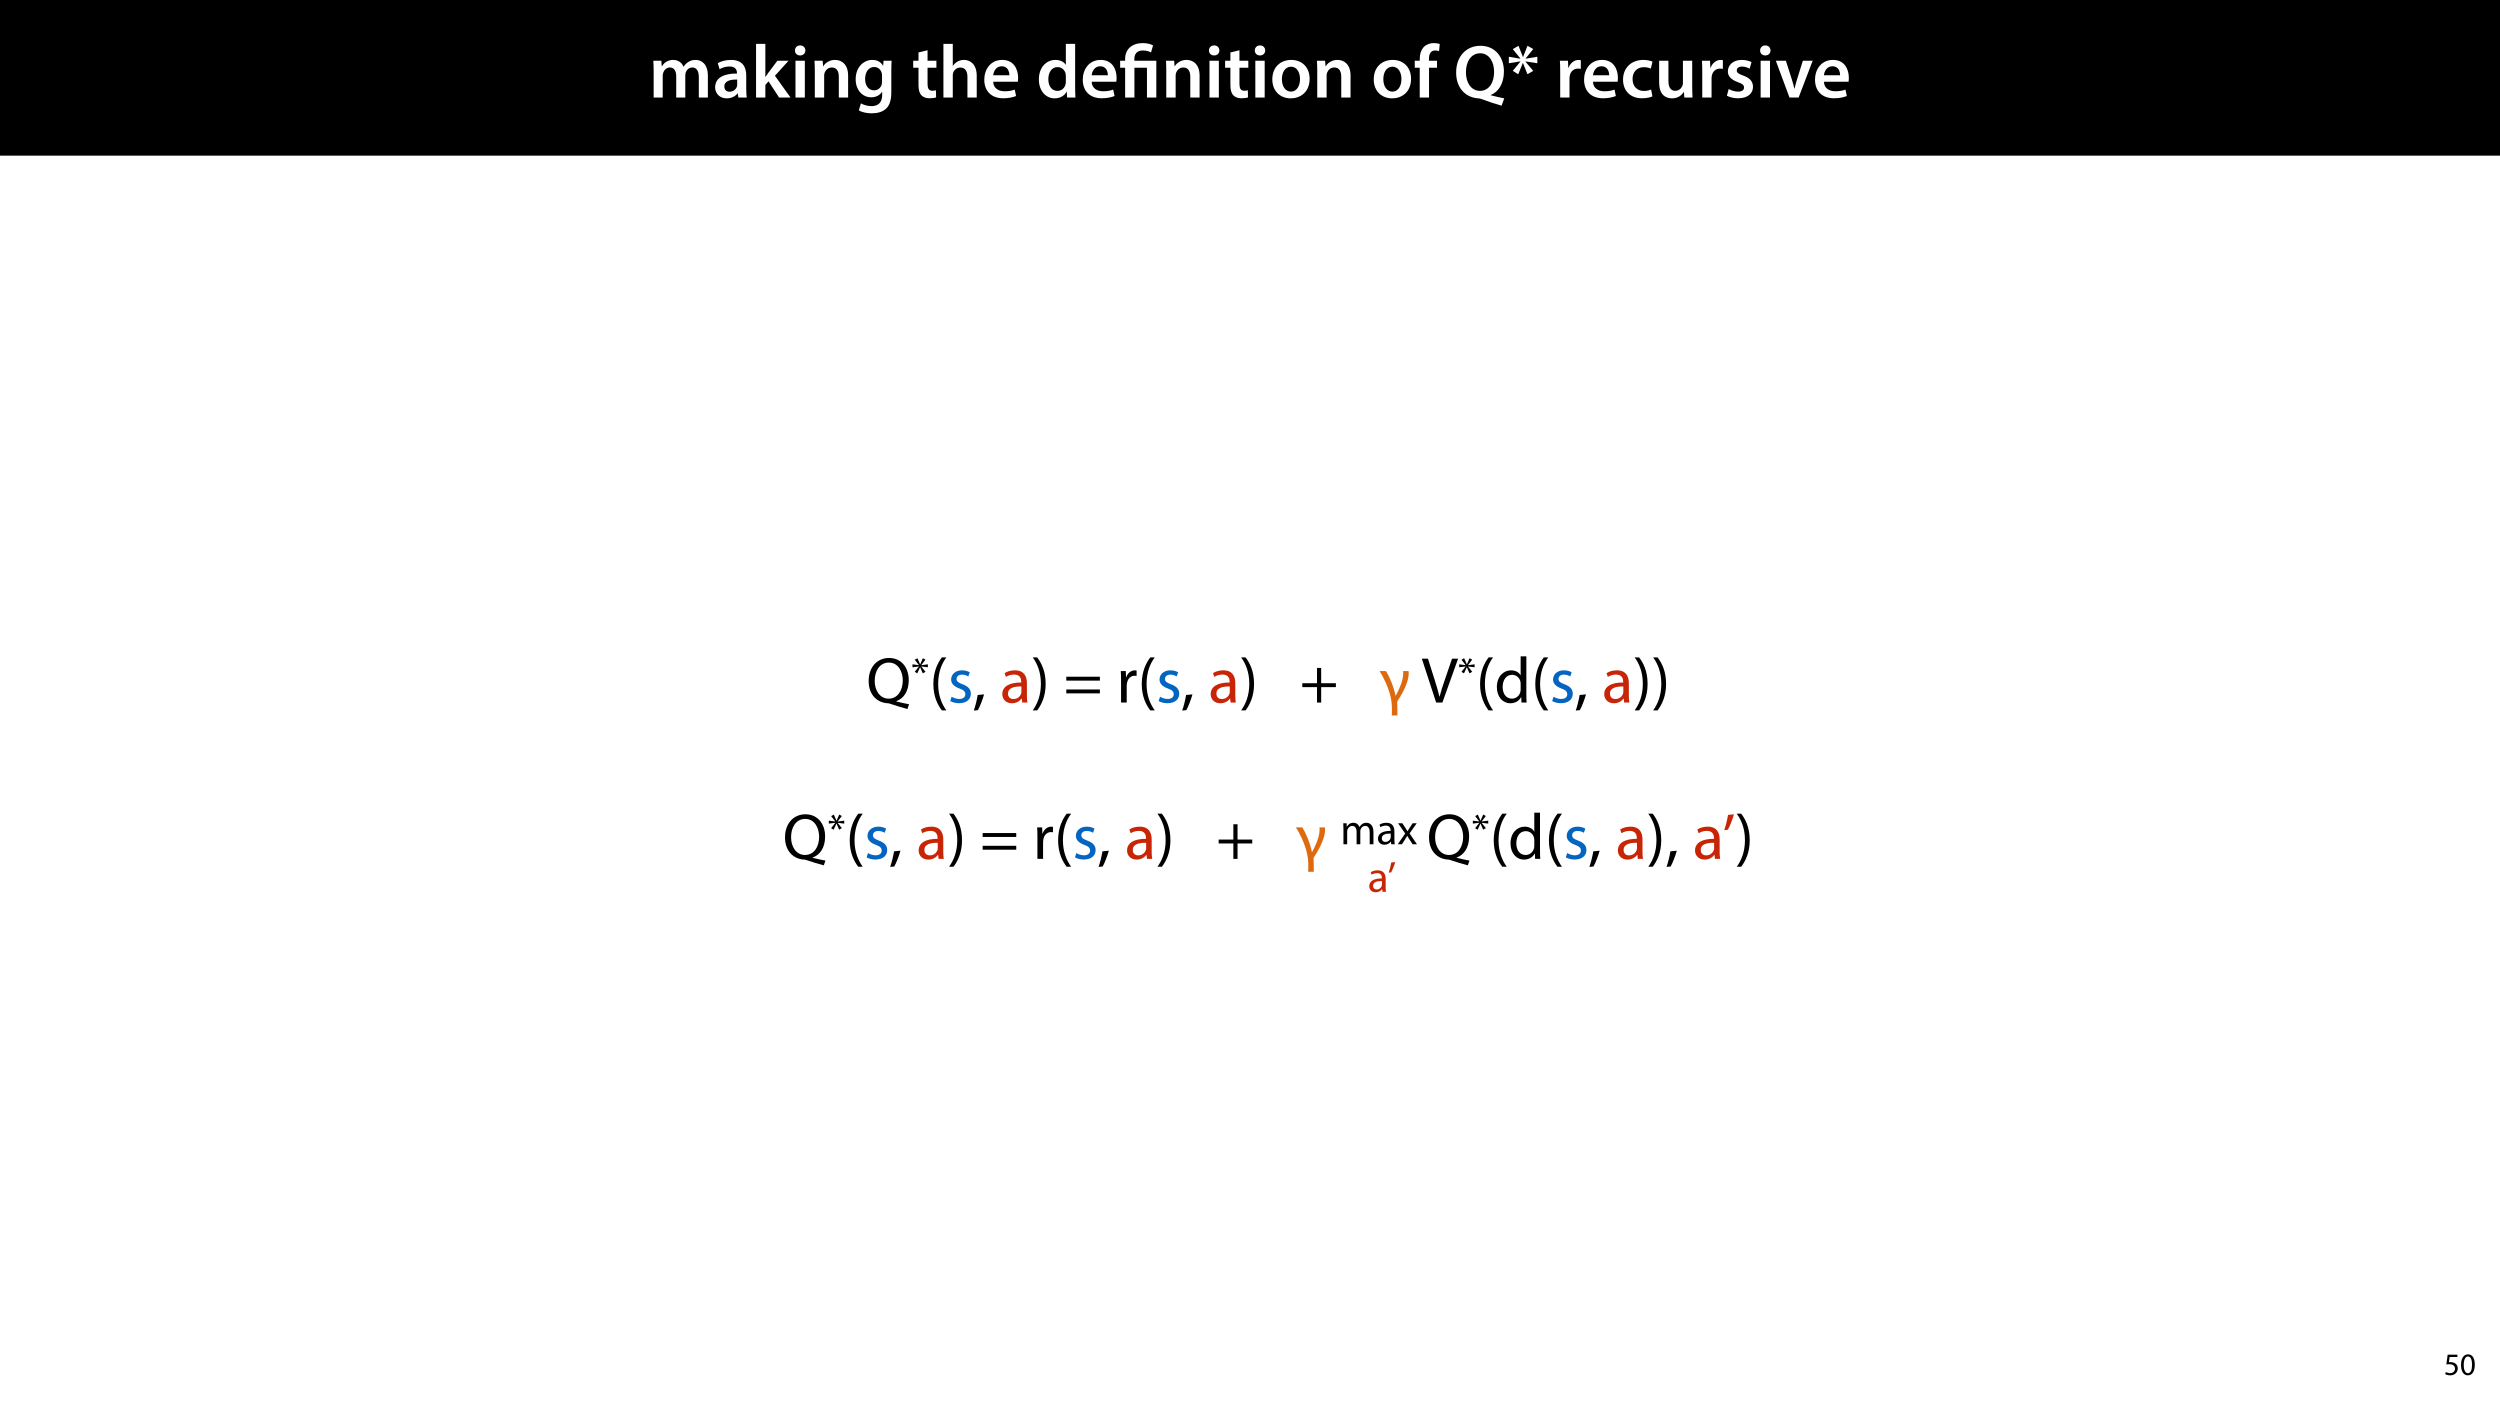 <?xml version="1.0" encoding="UTF-8"?>
<svg xmlns="http://www.w3.org/2000/svg" xmlns:xlink="http://www.w3.org/1999/xlink" width="1920pt" height="1080pt" viewBox="0 0 1920 1080" version="1.1">
<defs>
<g>
<symbol overflow="visible" id="glyph0-0">
<path style="stroke:none;" d="M 0 0 L 29 0 L 29 -40.594 L 0 -40.594 Z M 14.5 -22.906 L 4.641 -37.703 L 24.359 -37.703 Z M 16.234 -20.297 L 26.094 -35.094 L 26.094 -5.516 Z M 4.641 -2.906 L 14.5 -17.688 L 24.359 -2.906 Z M 2.906 -35.094 L 12.766 -20.297 L 2.906 -5.516 Z M 2.906 -35.094 "/>
</symbol>
<symbol overflow="visible" id="glyph0-1">
<path style="stroke:none;" d="M 3.828 0 L 10.781 0 L 10.781 -16.703 C 10.781 -17.516 10.906 -18.328 11.188 -19.031 C 11.828 -21 13.625 -23.078 16.297 -23.078 C 19.609 -23.078 21.172 -20.297 21.172 -16.359 L 21.172 0 L 28.125 0 L 28.125 -16.938 C 28.125 -17.75 28.297 -18.625 28.484 -19.312 C 29.234 -21.344 31.031 -23.078 33.469 -23.078 C 36.891 -23.078 38.516 -20.297 38.516 -15.609 L 38.516 0 L 45.469 0 L 45.469 -16.641 C 45.469 -25.688 40.719 -28.891 36.016 -28.891 C 33.703 -28.891 31.906 -28.297 30.328 -27.203 C 29 -26.391 27.844 -25.234 26.859 -23.656 L 26.734 -23.656 C 25.516 -26.797 22.625 -28.891 18.906 -28.891 C 14.156 -28.891 11.594 -26.281 10.203 -24.062 L 10.031 -24.062 L 9.75 -28.25 L 3.594 -28.25 C 3.766 -25.812 3.828 -23.078 3.828 -19.844 Z M 3.828 0 "/>
</symbol>
<symbol overflow="visible" id="glyph0-2">
<path style="stroke:none;" d="M 26.156 0 C 25.875 -1.734 25.75 -4.234 25.75 -6.781 L 25.75 -17 C 25.75 -23.141 23.141 -28.891 14.094 -28.891 C 9.625 -28.891 5.969 -27.672 3.891 -26.391 L 5.281 -21.75 C 7.188 -22.969 10.094 -23.844 12.875 -23.844 C 17.859 -23.844 18.625 -20.766 18.625 -18.906 L 18.625 -18.438 C 8.172 -18.5 1.859 -14.906 1.859 -7.766 C 1.859 -3.484 5.047 0.641 10.734 0.641 C 14.391 0.641 17.344 -0.922 19.078 -3.125 L 19.25 -3.125 L 19.719 0 Z M 18.797 -9.922 C 18.797 -9.453 18.734 -8.875 18.562 -8.359 C 17.922 -6.328 15.828 -4.469 12.984 -4.469 C 10.734 -4.469 8.938 -5.734 8.938 -8.531 C 8.938 -12.812 13.75 -13.922 18.797 -13.797 Z M 18.797 -9.922 "/>
</symbol>
<symbol overflow="visible" id="glyph0-3">
<path style="stroke:none;" d="M 10.969 -41.188 L 3.828 -41.188 L 3.828 0 L 10.969 0 L 10.969 -9.625 L 13.391 -12.469 L 21.516 0 L 30.281 0 L 18.328 -16.703 L 28.766 -28.25 L 20.188 -28.25 L 13.344 -19.141 C 12.594 -18.156 11.781 -16.938 11.078 -15.828 L 10.969 -15.828 Z M 10.969 -41.188 "/>
</symbol>
<symbol overflow="visible" id="glyph0-4">
<path style="stroke:none;" d="M 11.016 0 L 11.016 -28.25 L 3.828 -28.25 L 3.828 0 Z M 7.422 -40.016 C 5.047 -40.016 3.422 -38.344 3.422 -36.141 C 3.422 -33.984 4.984 -32.312 7.359 -32.312 C 9.859 -32.312 11.422 -33.984 11.422 -36.141 C 11.375 -38.344 9.859 -40.016 7.422 -40.016 Z M 7.422 -40.016 "/>
</symbol>
<symbol overflow="visible" id="glyph0-5">
<path style="stroke:none;" d="M 3.828 0 L 11.016 0 L 11.016 -16.594 C 11.016 -17.406 11.078 -18.266 11.312 -18.906 C 12.062 -21.047 14.031 -23.078 16.875 -23.078 C 20.766 -23.078 22.266 -20.016 22.266 -15.953 L 22.266 0 L 29.406 0 L 29.406 -16.766 C 29.406 -25.688 24.297 -28.891 19.375 -28.891 C 14.672 -28.891 11.594 -26.219 10.375 -24.016 L 10.203 -24.016 L 9.859 -28.25 L 3.594 -28.25 C 3.766 -25.812 3.828 -23.078 3.828 -19.844 Z M 3.828 0 "/>
</symbol>
<symbol overflow="visible" id="glyph0-6">
<path style="stroke:none;" d="M 23.438 -28.25 L 23.141 -24.469 L 23.031 -24.469 C 21.688 -26.797 19.141 -28.891 14.844 -28.891 C 8.062 -28.891 2.031 -23.266 2.031 -13.984 C 2.031 -5.969 7.016 -0.172 14.031 -0.172 C 17.75 -0.172 20.641 -1.859 22.266 -4.344 L 22.391 -4.344 L 22.391 -1.906 C 22.391 4.172 18.906 6.609 14.266 6.609 C 10.844 6.609 7.828 5.516 6.031 4.469 L 4.469 9.859 C 6.906 11.375 10.734 12.125 14.328 12.125 C 18.219 12.125 22.266 11.312 25.234 8.703 C 28.188 6.031 29.406 1.797 29.406 -4.125 L 29.406 -20.125 C 29.406 -24.016 29.516 -26.328 29.641 -28.25 Z M 22.266 -12.359 C 22.266 -11.547 22.156 -10.562 21.984 -9.797 C 21.172 -7.25 18.844 -5.516 16.188 -5.516 C 11.719 -5.516 9.281 -9.391 9.281 -14.203 C 9.281 -19.953 12.234 -23.438 16.234 -23.438 C 19.25 -23.438 21.281 -21.453 22.047 -18.844 C 22.219 -18.266 22.266 -17.578 22.266 -16.938 Z M 22.266 -12.359 "/>
</symbol>
<symbol overflow="visible" id="glyph0-7">
<path style="stroke:none;" d=""/>
</symbol>
<symbol overflow="visible" id="glyph0-8">
<path style="stroke:none;" d="M 5.047 -34.625 L 5.047 -28.25 L 0.984 -28.25 L 0.984 -22.906 L 5.047 -22.906 L 5.047 -9.625 C 5.047 -5.922 5.734 -3.359 7.25 -1.734 C 8.578 -0.297 10.781 0.578 13.391 0.578 C 15.656 0.578 17.516 0.297 18.562 -0.109 L 18.438 -5.562 C 17.812 -5.391 16.875 -5.219 15.656 -5.219 C 12.938 -5.219 12 -7.016 12 -10.438 L 12 -22.906 L 18.797 -22.906 L 18.797 -28.25 L 12 -28.25 L 12 -36.312 Z M 5.047 -34.625 "/>
</symbol>
<symbol overflow="visible" id="glyph0-9">
<path style="stroke:none;" d="M 3.828 0 L 11.016 0 L 11.016 -16.875 C 11.016 -17.688 11.078 -18.438 11.312 -19.031 C 12.062 -21.172 14.031 -23.031 16.812 -23.031 C 20.766 -23.031 22.266 -19.953 22.266 -15.828 L 22.266 0 L 29.406 0 L 29.406 -16.641 C 29.406 -25.688 24.359 -28.891 19.547 -28.891 C 17.75 -28.891 16.062 -28.422 14.672 -27.609 C 13.172 -26.797 12 -25.688 11.141 -24.359 L 11.016 -24.359 L 11.016 -41.188 L 3.828 -41.188 Z M 3.828 0 "/>
</symbol>
<symbol overflow="visible" id="glyph0-10">
<path style="stroke:none;" d="M 27.781 -12.125 C 27.891 -12.766 28.016 -13.797 28.016 -15.141 C 28.016 -21.344 25 -28.891 15.828 -28.891 C 6.781 -28.891 2.031 -21.516 2.031 -13.688 C 2.031 -5.047 7.422 0.578 16.594 0.578 C 20.641 0.578 24.016 -0.172 26.453 -1.156 L 25.406 -6.094 C 23.266 -5.281 20.875 -4.812 17.578 -4.812 C 13.047 -4.812 9.047 -7.016 8.875 -12.125 Z M 8.875 -17.109 C 9.156 -20.016 11.016 -24.016 15.422 -24.016 C 20.188 -24.016 21.344 -19.719 21.281 -17.109 Z M 8.875 -17.109 "/>
</symbol>
<symbol overflow="visible" id="glyph0-11">
<path style="stroke:none;" d="M 22.734 -41.188 L 22.734 -25.172 L 22.625 -25.172 C 21.344 -27.266 18.562 -28.891 14.672 -28.891 C 7.891 -28.891 1.969 -23.266 2.031 -13.797 C 2.031 -5.109 7.359 0.641 14.094 0.641 C 18.219 0.641 21.641 -1.328 23.312 -4.469 L 23.438 -4.469 L 23.719 0 L 30.109 0 C 29.984 -1.906 29.875 -5.047 29.875 -7.953 L 29.875 -41.188 Z M 22.734 -12.234 C 22.734 -11.484 22.672 -10.781 22.5 -10.156 C 21.812 -7.078 19.25 -5.109 16.359 -5.109 C 11.828 -5.109 9.281 -8.875 9.281 -14.031 C 9.281 -19.312 11.828 -23.375 16.406 -23.375 C 19.656 -23.375 21.922 -21.109 22.562 -18.328 C 22.672 -17.75 22.734 -17.047 22.734 -16.469 Z M 22.734 -12.234 "/>
</symbol>
<symbol overflow="visible" id="glyph0-12">
<path style="stroke:none;" d="M 16.641 -28.891 C 8.125 -28.891 2.031 -23.203 2.031 -13.922 C 2.031 -4.875 8.172 0.641 16.188 0.641 C 23.375 0.641 30.688 -4 30.688 -14.391 C 30.688 -22.969 25.062 -28.891 16.641 -28.891 Z M 16.469 -23.656 C 21.344 -23.656 23.312 -18.625 23.312 -14.203 C 23.312 -8.531 20.469 -4.531 16.406 -4.531 C 12.062 -4.531 9.391 -8.641 9.391 -14.094 C 9.391 -18.797 11.422 -23.656 16.469 -23.656 Z M 16.469 -23.656 "/>
</symbol>
<symbol overflow="visible" id="glyph0-13">
<path style="stroke:none;" d="M 11.781 0 L 11.781 -22.906 L 17.922 -22.906 L 17.922 -28.25 L 11.719 -28.25 L 11.719 -29.703 C 11.719 -33.172 12.938 -36.141 16.469 -36.141 C 17.75 -36.141 18.734 -35.906 19.484 -35.609 L 20.016 -41.125 C 18.844 -41.531 17.344 -41.812 15.422 -41.812 C 12.984 -41.812 10.156 -41.062 8.062 -39.094 C 5.625 -36.766 4.641 -33.125 4.641 -29.469 L 4.641 -28.25 L 0.812 -28.25 L 0.812 -22.906 L 4.641 -22.906 L 4.641 0 Z M 11.781 0 "/>
</symbol>
<symbol overflow="visible" id="glyph0-14">
<path style="stroke:none;" d="M 39.031 0.641 C 35.844 0 32.078 -0.812 28.703 -1.734 L 28.703 -1.969 C 34.453 -4.234 38.797 -10.562 38.797 -20.016 C 38.797 -31.031 32.078 -39.734 20.766 -39.734 C 9.562 -39.734 2.094 -31.266 2.094 -19.203 C 2.094 -6.5 10.156 0.172 19.203 0.641 C 20.062 0.703 20.875 0.922 21.75 1.219 C 26.688 3.125 31.547 4.75 37 6.266 Z M 20.422 -5.109 C 13.578 -5.109 9.562 -11.547 9.625 -19.375 C 9.562 -27.203 13.391 -33.984 20.531 -33.984 C 27.609 -33.984 31.266 -27.141 31.266 -19.656 C 31.266 -11.484 27.312 -5.109 20.422 -5.109 Z M 20.422 -5.109 "/>
</symbol>
<symbol overflow="visible" id="glyph0-15">
<path style="stroke:none;" d="M 16.062 -39.734 L 12.703 -31.203 L 12.531 -31.203 L 9.156 -39.734 L 4.75 -37.172 L 10.562 -29.984 L 10.5 -29.812 L 1.734 -31.312 L 1.734 -26.328 L 10.609 -27.781 L 10.609 -27.609 L 4.75 -20.469 L 8.938 -17.859 L 12.469 -26.453 L 12.594 -26.5 L 16.016 -17.922 L 20.469 -20.469 L 14.5 -27.547 L 14.5 -27.719 L 23.609 -26.328 L 23.609 -31.312 L 14.562 -29.812 L 14.562 -29.922 L 20.469 -37.234 Z M 16.062 -39.734 "/>
</symbol>
<symbol overflow="visible" id="glyph0-16">
<path style="stroke:none;" d="M 3.828 0 L 10.969 0 L 10.969 -14.609 C 10.969 -15.422 11.078 -16.188 11.188 -16.812 C 11.828 -20.016 14.156 -22.219 17.578 -22.219 C 18.438 -22.219 19.078 -22.094 19.656 -21.984 L 19.656 -28.703 C 19.078 -28.828 18.672 -28.891 17.984 -28.891 C 14.969 -28.891 11.656 -26.859 10.266 -22.859 L 10.031 -22.859 L 9.797 -28.25 L 3.594 -28.25 C 3.766 -25.688 3.828 -22.969 3.828 -19.141 Z M 3.828 0 "/>
</symbol>
<symbol overflow="visible" id="glyph0-17">
<path style="stroke:none;" d="M 23.609 -6.141 C 22.219 -5.562 20.469 -5.047 17.984 -5.047 C 13.109 -5.047 9.344 -8.359 9.344 -14.156 C 9.281 -19.312 12.531 -23.312 17.984 -23.312 C 20.531 -23.312 22.219 -22.734 23.375 -22.219 L 24.656 -27.547 C 23.031 -28.297 20.359 -28.891 17.75 -28.891 C 7.828 -28.891 2.031 -22.266 2.031 -13.797 C 2.031 -5.047 7.766 0.578 16.594 0.578 C 20.125 0.578 23.078 -0.172 24.594 -0.875 Z M 23.609 -6.141 "/>
</symbol>
<symbol overflow="visible" id="glyph0-18">
<path style="stroke:none;" d="M 29.109 -28.25 L 21.984 -28.25 L 21.984 -11.188 C 21.984 -10.375 21.812 -9.625 21.578 -8.984 C 20.828 -7.188 18.969 -5.156 16.125 -5.156 C 12.359 -5.156 10.844 -8.172 10.844 -12.875 L 10.844 -28.25 L 3.719 -28.25 L 3.719 -11.656 C 3.719 -2.438 8.406 0.641 13.578 0.641 C 18.625 0.641 21.406 -2.266 22.625 -4.297 L 22.734 -4.297 L 23.078 0 L 29.344 0 C 29.234 -2.312 29.109 -5.109 29.109 -8.469 Z M 29.109 -28.25 "/>
</symbol>
<symbol overflow="visible" id="glyph0-19">
<path style="stroke:none;" d="M 2.094 -1.391 C 4.172 -0.234 7.25 0.578 10.672 0.578 C 18.156 0.578 22.156 -3.125 22.156 -8.234 C 22.094 -12.406 19.719 -15.016 14.609 -16.875 C 11.016 -18.156 9.688 -19.031 9.688 -20.828 C 9.688 -22.562 11.078 -23.781 13.625 -23.781 C 16.125 -23.781 18.391 -22.859 19.609 -22.156 L 21 -27.203 C 19.375 -28.078 16.641 -28.891 13.516 -28.891 C 6.953 -28.891 2.844 -25 2.844 -20.016 C 2.781 -16.703 5.109 -13.688 10.609 -11.781 C 14.094 -10.562 15.25 -9.562 15.25 -7.656 C 15.25 -5.797 13.859 -4.531 10.734 -4.531 C 8.172 -4.531 5.109 -5.562 3.484 -6.547 Z M 2.094 -1.391 "/>
</symbol>
<symbol overflow="visible" id="glyph0-20">
<path style="stroke:none;" d="M 0.641 -28.25 L 11.141 0 L 18.156 0 L 28.938 -28.25 L 21.406 -28.25 L 16.938 -13.922 C 16.188 -11.375 15.547 -9.156 15.016 -6.844 L 14.844 -6.844 C 14.328 -9.156 13.75 -11.422 12.938 -13.922 L 8.359 -28.25 Z M 0.641 -28.25 "/>
</symbol>
<symbol overflow="visible" id="glyph1-0">
<path style="stroke:none;" d="M 0 0 L 29 0 L 29 -40.594 L 0 -40.594 Z M 14.5 -22.906 L 4.641 -37.703 L 24.359 -37.703 Z M 16.234 -20.297 L 26.094 -35.094 L 26.094 -5.516 Z M 4.641 -2.906 L 14.5 -17.688 L 24.359 -2.906 Z M 2.906 -35.094 L 12.766 -20.297 L 2.906 -5.516 Z M 2.906 -35.094 "/>
</symbol>
<symbol overflow="visible" id="glyph1-1">
<path style="stroke:none;" d="M 11.781 0 L 11.781 -22.906 L 21.406 -22.906 L 21.406 0 L 28.594 0 L 28.594 -28.25 L 11.719 -28.25 L 11.719 -29.406 C 11.719 -33.125 13.344 -36.141 18.328 -36.141 C 21 -36.141 23.203 -35.375 24.531 -34.625 L 26.094 -40.016 C 24.469 -41.062 21.109 -41.812 18.328 -41.812 C 9.922 -41.812 4.641 -37.172 4.641 -29.578 L 4.641 -28.25 L 0.812 -28.25 L 0.812 -22.906 L 4.641 -22.906 L 4.641 0 Z M 11.781 0 "/>
</symbol>
<symbol overflow="visible" id="glyph2-0">
<path style="stroke:none;" d="M 0 0 L 25 0 L 25 -35 L 0 -35 Z M 12.5 -19.75 L 4 -32.5 L 21 -32.5 Z M 14 -17.5 L 22.5 -30.25 L 22.5 -4.75 Z M 4 -2.5 L 12.5 -15.25 L 21 -2.5 Z M 2.5 -30.25 L 11 -17.5 L 2.5 -4.75 Z M 2.5 -30.25 "/>
</symbol>
<symbol overflow="visible" id="glyph2-1">
<path style="stroke:none;" d="M 32.844 1.297 C 30 0.797 26.344 0 23 -0.844 L 23 -1.047 C 28.594 -3 32.594 -8.547 32.594 -17.203 C 32.594 -27.156 26.656 -34.25 17.5 -34.25 C 8.406 -34.25 1.797 -27.297 1.797 -16.5 C 1.797 -5.656 8.656 0.25 16.656 0.547 C 17.297 0.547 18 0.797 18.703 1.047 C 22.594 2.406 27.047 3.75 31.594 4.953 Z M 17.156 -3 C 10.344 -3 6.406 -9.453 6.453 -16.594 C 6.406 -23.906 10 -30.703 17.344 -30.703 C 24.5 -30.703 28 -23.75 28 -17 C 28 -9.297 24.094 -3 17.156 -3 Z M 17.156 -3 "/>
</symbol>
<symbol overflow="visible" id="glyph2-2">
<path style="stroke:none;" d="M 9.75 -34.703 C 6.594 -30.5 3.25 -24.094 3.203 -14.25 C 3.203 -4.5 6.594 1.906 9.75 6.047 L 13.203 6.047 C 9.656 1.047 6.906 -5.344 6.906 -14.25 C 6.906 -23.297 9.547 -29.797 13.203 -34.703 Z M 9.75 -34.703 "/>
</symbol>
<symbol overflow="visible" id="glyph2-3">
<path style="stroke:none;" d="M 1.953 -1.156 C 3.656 -0.156 6.094 0.5 8.75 0.5 C 14.5 0.5 17.797 -2.5 17.797 -6.75 C 17.797 -10.344 15.656 -12.453 11.453 -14.047 C 8.297 -15.25 6.844 -16.156 6.844 -18.156 C 6.844 -19.953 8.297 -21.453 10.906 -21.453 C 13.156 -21.453 14.906 -20.656 15.844 -20.047 L 16.953 -23.25 C 15.594 -24.047 13.453 -24.75 11 -24.75 C 5.797 -24.75 2.656 -21.547 2.656 -17.656 C 2.656 -14.75 4.703 -12.344 9.047 -10.797 C 12.297 -9.594 13.547 -8.453 13.547 -6.344 C 13.547 -4.344 12.047 -2.75 8.844 -2.75 C 6.656 -2.75 4.344 -3.656 3.047 -4.5 Z M 1.953 -1.156 "/>
</symbol>
<symbol overflow="visible" id="glyph2-4">
<path style="stroke:none;" d="M 3.953 5.844 C 5.344 3.5 7.547 -2.047 8.703 -6.297 L 3.797 -5.797 C 3.25 -2.156 1.906 3.203 0.797 6.156 Z M 3.953 5.844 "/>
</symbol>
<symbol overflow="visible" id="glyph2-5">
<path style="stroke:none;" d=""/>
</symbol>
<symbol overflow="visible" id="glyph2-6">
<path style="stroke:none;" d="M 21.047 0 C 20.75 -1.656 20.656 -3.703 20.656 -5.797 L 20.656 -14.844 C 20.656 -19.703 18.844 -24.75 11.453 -24.75 C 8.406 -24.75 5.5 -23.906 3.5 -22.594 L 4.5 -19.703 C 6.203 -20.797 8.547 -21.5 10.797 -21.5 C 15.75 -21.5 16.297 -17.906 16.297 -15.906 L 16.297 -15.406 C 6.953 -15.453 1.75 -12.25 1.75 -6.406 C 1.75 -2.906 4.25 0.547 9.156 0.547 C 12.594 0.547 15.203 -1.156 16.547 -3.047 L 16.703 -3.047 L 17.047 0 Z M 16.406 -8.156 C 16.406 -7.703 16.297 -7.203 16.156 -6.75 C 15.453 -4.703 13.453 -2.703 10.297 -2.703 C 8.047 -2.703 6.156 -4.047 6.156 -6.906 C 6.156 -11.594 11.594 -12.453 16.406 -12.344 Z M 16.406 -8.156 "/>
</symbol>
<symbol overflow="visible" id="glyph2-7">
<path style="stroke:none;" d="M 4.406 6.047 C 7.594 1.797 10.953 -4.547 10.953 -14.344 C 10.953 -24.203 7.594 -30.594 4.406 -34.703 L 1 -34.703 C 4.594 -29.75 7.297 -23.344 7.297 -14.406 C 7.297 -5.406 4.547 1.094 1 6.047 Z M 4.406 6.047 "/>
</symbol>
<symbol overflow="visible" id="glyph2-8">
<path style="stroke:none;" d="M 27.797 -16.844 L 27.797 -19.844 L 2 -19.844 L 2 -16.844 Z M 27.797 -7.047 L 27.797 -10.047 L 2 -10.047 L 2 -7.047 Z M 27.797 -7.047 "/>
</symbol>
<symbol overflow="visible" id="glyph2-9">
<path style="stroke:none;" d="M 3.656 0 L 8 0 L 8 -12.906 C 8 -13.656 8.094 -14.344 8.203 -14.953 C 8.797 -18.25 11 -20.594 14.094 -20.594 C 14.703 -20.594 15.156 -20.547 15.594 -20.453 L 15.594 -24.594 C 15.203 -24.703 14.844 -24.75 14.344 -24.75 C 11.406 -24.75 8.75 -22.703 7.656 -19.453 L 7.453 -19.453 L 7.297 -24.203 L 3.453 -24.203 C 3.594 -21.953 3.656 -19.5 3.656 -16.656 Z M 3.656 0 "/>
</symbol>
<symbol overflow="visible" id="glyph2-10">
<path style="stroke:none;" d="M 13.297 -26.594 L 13.297 -14.844 L 2 -14.844 L 2 -11.844 L 13.297 -11.844 L 13.297 0 L 16.5 0 L 16.5 -11.844 L 27.797 -11.844 L 27.797 -14.844 L 16.5 -14.844 L 16.5 -26.594 Z M 13.297 -26.594 "/>
</symbol>
<symbol overflow="visible" id="glyph2-11">
<path style="stroke:none;" d="M 16 0 L 28.047 -33.703 L 23.406 -33.703 L 17.703 -17.047 C 16.203 -12.656 14.797 -8.406 13.844 -4.5 L 13.75 -4.5 C 12.844 -8.453 11.594 -12.547 10.156 -17.094 L 4.906 -33.703 L 0.203 -33.703 L 11.203 0 Z M 16 0 "/>
</symbol>
<symbol overflow="visible" id="glyph2-12">
<path style="stroke:none;" d="M 20.156 -35.5 L 20.156 -21.047 L 20.047 -21.047 C 18.953 -23 16.453 -24.75 12.75 -24.75 C 6.844 -24.75 1.844 -19.797 1.906 -11.75 C 1.906 -4.406 6.406 0.547 12.25 0.547 C 16.203 0.547 19.156 -1.5 20.5 -4.203 L 20.594 -4.203 L 20.797 0 L 24.75 0 C 24.594 -1.656 24.547 -4.094 24.547 -6.25 L 24.547 -35.5 Z M 20.156 -10.156 C 20.156 -9.453 20.094 -8.844 19.953 -8.25 C 19.156 -4.953 16.453 -3 13.5 -3 C 8.75 -3 6.344 -7.047 6.344 -11.953 C 6.344 -17.297 9.047 -21.297 13.594 -21.297 C 16.906 -21.297 19.297 -19 19.953 -16.203 C 20.094 -15.656 20.156 -14.906 20.156 -14.344 Z M 20.156 -10.156 "/>
</symbol>
<symbol overflow="visible" id="glyph2-13">
<path style="stroke:none;" d="M 4.656 -33.797 C 4.094 -30.203 2.797 -25 1.703 -22.047 L 4.5 -22.406 C 5.906 -24.703 8.047 -30.047 9.203 -34.25 Z M 4.656 -33.797 "/>
</symbol>
<symbol overflow="visible" id="glyph3-0">
<path style="stroke:none;" d="M 0 0 L 16.656 0 L 16.656 -23.328 L 0 -23.328 Z M 8.328 -13.172 L 2.672 -21.656 L 14 -21.656 Z M 9.328 -11.672 L 15 -20.156 L 15 -3.172 Z M 2.672 -1.672 L 8.328 -10.172 L 14 -1.672 Z M 1.672 -20.156 L 7.328 -11.672 L 1.672 -3.172 Z M 1.672 -20.156 "/>
</symbol>
<symbol overflow="visible" id="glyph3-1">
<path style="stroke:none;" d="M 8.969 -22.828 L 6.938 -18.156 L 6.859 -18.156 L 4.797 -22.797 L 2.766 -21.625 L 5.906 -17.562 L 5.906 -17.5 L 1 -18.125 L 1 -15.859 L 5.938 -16.5 L 5.938 -16.438 L 2.766 -12.359 L 4.672 -11.172 L 6.828 -15.859 L 6.906 -15.859 L 8.906 -11.203 L 11 -12.391 L 7.797 -16.391 L 7.797 -16.469 L 12.828 -15.859 L 12.828 -18.125 L 7.797 -17.469 L 7.797 -17.531 L 10.969 -21.703 Z M 8.969 -22.828 "/>
</symbol>
<symbol overflow="visible" id="glyph3-2">
<path style="stroke:none;" d="M 2.438 0 L 5.297 0 L 5.297 -9.734 C 5.297 -10.234 5.359 -10.734 5.531 -11.172 C 6 -12.625 7.328 -14.094 9.172 -14.094 C 11.391 -14.094 12.531 -12.234 12.531 -9.672 L 12.531 0 L 15.391 0 L 15.391 -9.969 C 15.391 -10.5 15.5 -11.031 15.625 -11.438 C 16.125 -12.859 17.438 -14.094 19.094 -14.094 C 21.469 -14.094 22.594 -12.234 22.594 -9.125 L 22.594 0 L 25.469 0 L 25.469 -9.5 C 25.469 -15.094 22.297 -16.5 20.156 -16.5 C 18.625 -16.5 17.562 -16.094 16.594 -15.359 C 15.938 -14.859 15.297 -14.172 14.797 -13.266 L 14.734 -13.266 C 14.031 -15.172 12.359 -16.5 10.172 -16.5 C 7.5 -16.5 6 -15.062 5.094 -13.531 L 5 -13.531 L 4.859 -16.125 L 2.297 -16.125 C 2.406 -14.797 2.438 -13.438 2.438 -11.766 Z M 2.438 0 "/>
</symbol>
<symbol overflow="visible" id="glyph3-3">
<path style="stroke:none;" d="M 14.031 0 C 13.828 -1.094 13.766 -2.469 13.766 -3.859 L 13.766 -9.891 C 13.766 -13.125 12.562 -16.5 7.625 -16.5 C 5.594 -16.5 3.672 -15.938 2.328 -15.062 L 3 -13.125 C 4.125 -13.859 5.703 -14.328 7.203 -14.328 C 10.5 -14.328 10.859 -11.938 10.859 -10.594 L 10.859 -10.266 C 4.625 -10.297 1.172 -8.172 1.172 -4.266 C 1.172 -1.938 2.828 0.359 6.094 0.359 C 8.406 0.359 10.125 -0.766 11.031 -2.031 L 11.125 -2.031 L 11.359 0 Z M 10.938 -5.438 C 10.938 -5.125 10.859 -4.797 10.766 -4.5 C 10.297 -3.141 8.969 -1.797 6.859 -1.797 C 5.359 -1.797 4.094 -2.703 4.094 -4.594 C 4.094 -7.734 7.734 -8.297 10.938 -8.234 Z M 10.938 -5.438 "/>
</symbol>
<symbol overflow="visible" id="glyph3-4">
<path style="stroke:none;" d="M 0.531 -16.125 L 6 -8.234 L 0.266 0 L 3.5 0 L 5.828 -3.625 C 6.438 -4.594 7 -5.469 7.531 -6.438 L 7.594 -6.438 C 8.172 -5.469 8.703 -4.562 9.328 -3.625 L 11.703 0 L 15.031 0 L 9.359 -8.328 L 14.859 -16.125 L 11.703 -16.125 L 9.438 -12.703 C 8.906 -11.828 8.359 -11 7.828 -10.031 L 7.734 -10.031 C 7.203 -10.938 6.703 -11.766 6.094 -12.672 L 3.797 -16.125 Z M 0.531 -16.125 "/>
</symbol>
<symbol overflow="visible" id="glyph3-5">
<path style="stroke:none;" d=""/>
</symbol>
<symbol overflow="visible" id="glyph3-6">
<path style="stroke:none;" d="M 3.094 -22.531 C 2.734 -20.125 1.859 -16.656 1.141 -14.703 L 3 -14.938 C 3.938 -16.469 5.359 -20.031 6.125 -22.828 Z M 3.094 -22.531 "/>
</symbol>
<symbol overflow="visible" id="glyph4-0">
<path style="stroke:none;" d="M 0 0 L 25 0 L 25 -35 L 0 -35 Z M 12.5 -19.75 L 4 -32.5 L 21 -32.5 Z M 14 -17.5 L 22.5 -30.25 L 22.5 -4.75 Z M 4 -2.5 L 12.5 -15.25 L 21 -2.5 Z M 2.5 -30.25 L 11 -17.5 L 2.5 -4.75 Z M 2.5 -30.25 "/>
</symbol>
<symbol overflow="visible" id="glyph4-1">
<path style="stroke:none;" d="M 13.453 9.906 C 13.453 6.5 13.453 2.75 13.297 -0.094 C 13.297 -0.547 13.297 -0.906 13.594 -1.297 C 18.25 -8.344 22.156 -16.344 22.156 -22.547 C 22.156 -23.156 22.094 -23.75 22 -24.203 L 17.844 -24.203 C 17.844 -23.75 17.906 -23.25 17.906 -22.5 C 17.906 -16.547 14.406 -9.406 12.203 -5.344 L 12 -5.344 C 10.5 -12.797 6.844 -20.906 4.656 -24.203 L -0.297 -24.203 C 2.156 -20.453 6.453 -12.297 8.25 -4.297 C 9.406 0.5 9.297 5.297 9.156 9.906 Z M 13.453 9.906 "/>
</symbol>
<symbol overflow="visible" id="glyph5-0">
<path style="stroke:none;" d="M 0 0 L 12 0 L 12 -16.797 L 0 -16.797 Z M 6 -9.484 L 1.922 -15.594 L 10.078 -15.594 Z M 6.719 -8.406 L 10.797 -14.516 L 10.797 -2.281 Z M 1.922 -1.203 L 6 -7.312 L 10.078 -1.203 Z M 1.203 -14.516 L 5.281 -8.406 L 1.203 -2.281 Z M 1.203 -14.516 "/>
</symbol>
<symbol overflow="visible" id="glyph5-1">
<path style="stroke:none;" d="M 10.391 -15.594 L 2.922 -15.594 L 1.922 -8.109 C 2.5 -8.188 3.188 -8.281 4.078 -8.281 C 7.203 -8.281 8.547 -6.844 8.562 -4.828 C 8.562 -2.734 6.859 -1.438 4.875 -1.438 C 3.453 -1.438 2.188 -1.922 1.531 -2.297 L 1.016 -0.703 C 1.75 -0.219 3.188 0.266 4.891 0.266 C 8.281 0.266 10.703 -2.016 10.703 -5.062 C 10.703 -7.031 9.703 -8.375 8.469 -9.078 C 7.516 -9.641 6.312 -9.906 5.109 -9.906 C 4.531 -9.906 4.203 -9.859 3.844 -9.812 L 4.438 -13.828 L 10.391 -13.828 Z M 10.391 -15.594 "/>
</symbol>
<symbol overflow="visible" id="glyph5-2">
<path style="stroke:none;" d="M 6.281 -15.859 C 3.125 -15.859 0.859 -12.984 0.859 -7.75 C 0.906 -2.594 2.969 0.266 6.031 0.266 C 9.484 0.266 11.453 -2.656 11.453 -7.969 C 11.453 -12.938 9.578 -15.859 6.281 -15.859 Z M 6.172 -14.234 C 8.359 -14.234 9.344 -11.719 9.344 -7.875 C 9.344 -3.891 8.297 -1.375 6.141 -1.375 C 4.219 -1.375 2.969 -3.672 2.969 -7.734 C 2.969 -11.969 4.312 -14.234 6.172 -14.234 Z M 6.172 -14.234 "/>
</symbol>
</g>
</defs>
<g id="surface1">
<rect x="0" y="0" width="1920" height="1080" style="fill:rgb(100%,100%,100%);fill-opacity:1;stroke:none;"/>
<path style=" stroke:none;fill-rule:nonzero;fill:rgb(0%,0%,0%);fill-opacity:1;" d="M 0 119.531 L 1920 119.531 L 1920 0 L 0 0 Z M 0 119.531 "/>
<g style="fill:rgb(100%,100%,100%);fill-opacity:1;">
  <use xlink:href="#glyph0-1" x="498.175" y="74.9"/>
  <use xlink:href="#glyph0-2" x="547.359" y="74.9"/>
  <use xlink:href="#glyph0-3" x="576.823" y="74.9"/>
</g>
<g style="fill:rgb(100%,100%,100%);fill-opacity:1;">
  <use xlink:href="#glyph0-4" x="607.099" y="74.9"/>
  <use xlink:href="#glyph0-5" x="621.947" y="74.9"/>
  <use xlink:href="#glyph0-6" x="655.123" y="74.9"/>
  <use xlink:href="#glyph0-7" x="688.357" y="74.9"/>
  <use xlink:href="#glyph0-8" x="700.363" y="74.9"/>
  <use xlink:href="#glyph0-9" x="720.721" y="74.9"/>
  <use xlink:href="#glyph0-10" x="753.897" y="74.9"/>
  <use xlink:href="#glyph0-7" x="783.825" y="74.9"/>
  <use xlink:href="#glyph0-11" x="795.831" y="74.9"/>
  <use xlink:href="#glyph0-10" x="829.529" y="74.9"/>
</g>
<g style="fill:rgb(100%,100%,100%);fill-opacity:1;">
  <use xlink:href="#glyph1-1" x="859.457" y="74.9"/>
</g>
<g style="fill:rgb(100%,100%,100%);fill-opacity:1;">
  <use xlink:href="#glyph0-5" x="891.879" y="74.9"/>
  <use xlink:href="#glyph0-4" x="925.055" y="74.9"/>
  <use xlink:href="#glyph0-8" x="939.903" y="74.9"/>
  <use xlink:href="#glyph0-4" x="960.261" y="74.9"/>
  <use xlink:href="#glyph0-12" x="975.109" y="74.9"/>
  <use xlink:href="#glyph0-5" x="1007.821" y="74.9"/>
  <use xlink:href="#glyph0-7" x="1040.997" y="74.9"/>
  <use xlink:href="#glyph0-12" x="1053.003" y="74.9"/>
  <use xlink:href="#glyph0-13" x="1085.715" y="74.9"/>
  <use xlink:href="#glyph0-7" x="1104.217" y="74.9"/>
  <use xlink:href="#glyph0-14" x="1116.223" y="74.9"/>
  <use xlink:href="#glyph0-15" x="1157.055" y="74.9"/>
  <use xlink:href="#glyph0-7" x="1182.401" y="74.9"/>
  <use xlink:href="#glyph0-16" x="1194.407" y="74.9"/>
</g>
<g style="fill:rgb(100%,100%,100%);fill-opacity:1;">
  <use xlink:href="#glyph0-10" x="1214.533" y="74.9"/>
  <use xlink:href="#glyph0-17" x="1244.461" y="74.9"/>
  <use xlink:href="#glyph0-18" x="1270.503" y="74.9"/>
  <use xlink:href="#glyph0-16" x="1303.505" y="74.9"/>
  <use xlink:href="#glyph0-19" x="1324.153" y="74.9"/>
  <use xlink:href="#glyph0-4" x="1348.339" y="74.9"/>
  <use xlink:href="#glyph0-20" x="1363.187" y="74.9"/>
</g>
<g style="fill:rgb(100%,100%,100%);fill-opacity:1;">
  <use xlink:href="#glyph0-10" x="1391.897" y="74.9"/>
</g>
<g style="fill:rgb(0%,0%,0%);fill-opacity:1;">
  <use xlink:href="#glyph2-1" x="665.329" y="539.562"/>
</g>
<g style="fill:rgb(0%,0%,0%);fill-opacity:1;">
  <use xlink:href="#glyph3-1" x="699.779" y="528.329"/>
</g>
<g style="fill:rgb(0%,0%,0%);fill-opacity:1;">
  <use xlink:href="#glyph2-2" x="713.613" y="539.562"/>
</g>
<g style="fill:rgb(1.176%,39.607%,75.294%);fill-opacity:1;">
  <use xlink:href="#glyph2-3" x="727.813" y="539.562"/>
</g>
<g style="fill:rgb(0%,0%,0%);fill-opacity:1;">
  <use xlink:href="#glyph2-4" x="747.063" y="539.562"/>
  <use xlink:href="#glyph2-5" x="757.413" y="539.562"/>
</g>
<g style="fill:rgb(78.432%,14.51%,2.353%);fill-opacity:1;">
  <use xlink:href="#glyph2-6" x="768.013" y="539.562"/>
</g>
<g style="fill:rgb(0%,0%,0%);fill-opacity:1;">
  <use xlink:href="#glyph2-7" x="792.112" y="539.562"/>
  <use xlink:href="#glyph2-5" x="806.312" y="539.562"/>
  <use xlink:href="#glyph2-8" x="816.913" y="539.562"/>
  <use xlink:href="#glyph2-5" x="846.712" y="539.562"/>
  <use xlink:href="#glyph2-9" x="857.312" y="539.562"/>
  <use xlink:href="#glyph2-2" x="873.663" y="539.562"/>
</g>
<g style="fill:rgb(1.176%,39.607%,75.294%);fill-opacity:1;">
  <use xlink:href="#glyph2-3" x="887.862" y="539.562"/>
</g>
<g style="fill:rgb(0%,0%,0%);fill-opacity:1;">
  <use xlink:href="#glyph2-4" x="907.112" y="539.562"/>
  <use xlink:href="#glyph2-5" x="917.462" y="539.562"/>
</g>
<g style="fill:rgb(78.432%,14.51%,2.353%);fill-opacity:1;">
  <use xlink:href="#glyph2-6" x="928.062" y="539.562"/>
</g>
<g style="fill:rgb(0%,0%,0%);fill-opacity:1;">
  <use xlink:href="#glyph2-7" x="952.163" y="539.562"/>
  <use xlink:href="#glyph2-5" x="966.362" y="539.562"/>
  <use xlink:href="#glyph2-5" x="976.962" y="539.562"/>
  <use xlink:href="#glyph2-5" x="987.562" y="539.562"/>
  <use xlink:href="#glyph2-10" x="998.163" y="539.562"/>
  <use xlink:href="#glyph2-5" x="1027.963" y="539.562"/>
  <use xlink:href="#glyph2-5" x="1038.562" y="539.562"/>
  <use xlink:href="#glyph2-5" x="1049.162" y="539.562"/>
</g>
<g style="fill:rgb(87.059%,41.568%,6.274%);fill-opacity:1;">
  <use xlink:href="#glyph4-1" x="1059.763" y="539.562"/>
</g>
<g style="fill:rgb(0%,0%,0%);fill-opacity:1;">
  <use xlink:href="#glyph2-5" x="1082.963" y="539.562"/>
  <use xlink:href="#glyph2-11" x="1091.763" y="539.562"/>
</g>
<g style="fill:rgb(0%,0%,0%);fill-opacity:1;">
  <use xlink:href="#glyph3-1" x="1119.662" y="528.329"/>
</g>
<g style="fill:rgb(0%,0%,0%);fill-opacity:1;">
  <use xlink:href="#glyph2-2" x="1133.496" y="539.562"/>
  <use xlink:href="#glyph2-12" x="1147.696" y="539.562"/>
  <use xlink:href="#glyph2-2" x="1175.896" y="539.562"/>
</g>
<g style="fill:rgb(1.176%,39.607%,75.294%);fill-opacity:1;">
  <use xlink:href="#glyph2-3" x="1190.096" y="539.562"/>
</g>
<g style="fill:rgb(0%,0%,0%);fill-opacity:1;">
  <use xlink:href="#glyph2-4" x="1209.346" y="539.562"/>
</g>
<g style="fill:rgb(82.353%,19.608%,0%);fill-opacity:1;">
  <use xlink:href="#glyph2-5" x="1219.696" y="539.562"/>
</g>
<g style="fill:rgb(78.432%,14.51%,2.353%);fill-opacity:1;">
  <use xlink:href="#glyph2-6" x="1230.296" y="539.562"/>
</g>
<g style="fill:rgb(0%,0%,0%);fill-opacity:1;">
  <use xlink:href="#glyph2-7" x="1254.396" y="539.562"/>
  <use xlink:href="#glyph2-7" x="1268.596" y="539.562"/>
</g>
<g style="fill:rgb(0%,0%,0%);fill-opacity:1;">
  <use xlink:href="#glyph2-5" x="1282.796" y="539.562"/>
</g>
<g style="fill:rgb(0%,0%,0%);fill-opacity:1;">
  <use xlink:href="#glyph2-1" x="601.096" y="659.625"/>
</g>
<g style="fill:rgb(0%,0%,0%);fill-opacity:1;">
  <use xlink:href="#glyph3-1" x="635.546" y="648.392"/>
</g>
<g style="fill:rgb(0%,0%,0%);fill-opacity:1;">
  <use xlink:href="#glyph2-2" x="649.379" y="659.625"/>
</g>
<g style="fill:rgb(1.176%,39.607%,75.294%);fill-opacity:1;">
  <use xlink:href="#glyph2-3" x="663.579" y="659.625"/>
</g>
<g style="fill:rgb(0%,0%,0%);fill-opacity:1;">
  <use xlink:href="#glyph2-4" x="682.829" y="659.625"/>
  <use xlink:href="#glyph2-5" x="693.179" y="659.625"/>
</g>
<g style="fill:rgb(78.432%,14.51%,2.353%);fill-opacity:1;">
  <use xlink:href="#glyph2-6" x="703.779" y="659.625"/>
</g>
<g style="fill:rgb(0%,0%,0%);fill-opacity:1;">
  <use xlink:href="#glyph2-7" x="727.879" y="659.625"/>
  <use xlink:href="#glyph2-5" x="742.079" y="659.625"/>
  <use xlink:href="#glyph2-8" x="752.679" y="659.625"/>
  <use xlink:href="#glyph2-5" x="782.479" y="659.625"/>
  <use xlink:href="#glyph2-9" x="793.079" y="659.625"/>
  <use xlink:href="#glyph2-2" x="809.429" y="659.625"/>
</g>
<g style="fill:rgb(1.176%,39.607%,75.294%);fill-opacity:1;">
  <use xlink:href="#glyph2-3" x="823.629" y="659.625"/>
</g>
<g style="fill:rgb(0%,0%,0%);fill-opacity:1;">
  <use xlink:href="#glyph2-4" x="842.879" y="659.625"/>
  <use xlink:href="#glyph2-5" x="853.229" y="659.625"/>
</g>
<g style="fill:rgb(78.432%,14.51%,2.353%);fill-opacity:1;">
  <use xlink:href="#glyph2-6" x="863.829" y="659.625"/>
</g>
<g style="fill:rgb(0%,0%,0%);fill-opacity:1;">
  <use xlink:href="#glyph2-7" x="887.929" y="659.625"/>
  <use xlink:href="#glyph2-5" x="902.129" y="659.625"/>
  <use xlink:href="#glyph2-5" x="912.729" y="659.625"/>
  <use xlink:href="#glyph2-5" x="923.329" y="659.625"/>
  <use xlink:href="#glyph2-10" x="933.929" y="659.625"/>
  <use xlink:href="#glyph2-5" x="963.729" y="659.625"/>
  <use xlink:href="#glyph2-5" x="974.329" y="659.625"/>
  <use xlink:href="#glyph2-5" x="984.929" y="659.625"/>
</g>
<g style="fill:rgb(87.059%,41.568%,6.274%);fill-opacity:1;">
  <use xlink:href="#glyph4-1" x="995.529" y="659.625"/>
</g>
<g style="fill:rgb(0%,0%,0%);fill-opacity:1;">
  <use xlink:href="#glyph2-5" x="1018.729" y="659.625"/>
</g>
<g style="fill:rgb(0%,0%,0%);fill-opacity:1;">
  <use xlink:href="#glyph3-2" x="1029.329" y="648.392"/>
  <use xlink:href="#glyph3-3" x="1057.129" y="648.392"/>
  <use xlink:href="#glyph3-4" x="1073.196" y="648.392"/>
  <use xlink:href="#glyph3-5" x="1088.629" y="648.392"/>
</g>
<g style="fill:rgb(0%,0%,0%);fill-opacity:1;">
  <use xlink:href="#glyph2-1" x="1095.696" y="659.625"/>
</g>
<g style="fill:rgb(0%,0%,0%);fill-opacity:1;">
  <use xlink:href="#glyph3-1" x="1130.146" y="648.392"/>
</g>
<g style="fill:rgb(0%,0%,0%);fill-opacity:1;">
  <use xlink:href="#glyph2-2" x="1143.979" y="659.625"/>
  <use xlink:href="#glyph2-12" x="1158.179" y="659.625"/>
  <use xlink:href="#glyph2-2" x="1186.379" y="659.625"/>
</g>
<g style="fill:rgb(1.176%,39.607%,75.294%);fill-opacity:1;">
  <use xlink:href="#glyph2-3" x="1200.579" y="659.625"/>
</g>
<g style="fill:rgb(0%,0%,0%);fill-opacity:1;">
  <use xlink:href="#glyph2-4" x="1219.829" y="659.625"/>
</g>
<g style="fill:rgb(82.353%,19.608%,0%);fill-opacity:1;">
  <use xlink:href="#glyph2-5" x="1230.179" y="659.625"/>
</g>
<g style="fill:rgb(78.432%,14.51%,2.353%);fill-opacity:1;">
  <use xlink:href="#glyph2-6" x="1240.779" y="659.625"/>
</g>
<g style="fill:rgb(0%,0%,0%);fill-opacity:1;">
  <use xlink:href="#glyph2-7" x="1264.879" y="659.625"/>
  <use xlink:href="#glyph2-4" x="1279.079" y="659.625"/>
  <use xlink:href="#glyph2-5" x="1289.429" y="659.625"/>
</g>
<g style="fill:rgb(78.432%,14.51%,2.353%);fill-opacity:1;">
  <use xlink:href="#glyph2-6" x="1300.029" y="659.625"/>
  <use xlink:href="#glyph2-13" x="1322.479" y="659.625"/>
</g>
<g style="fill:rgb(0%,0%,0%);fill-opacity:1;">
  <use xlink:href="#glyph2-7" x="1332.829" y="659.625"/>
</g>
<g style="fill:rgb(0%,0%,0%);fill-opacity:1;">
  <use xlink:href="#glyph5-1" x="1876.876" y="1056"/>
  <use xlink:href="#glyph5-2" x="1889.188" y="1056"/>
</g>
<g style="fill:rgb(78.432%,14.51%,2.353%);fill-opacity:1;">
  <use xlink:href="#glyph3-3" x="1050.42" y="684.907"/>
  <use xlink:href="#glyph3-6" x="1065.387" y="684.907"/>
</g>
</g>
</svg>
